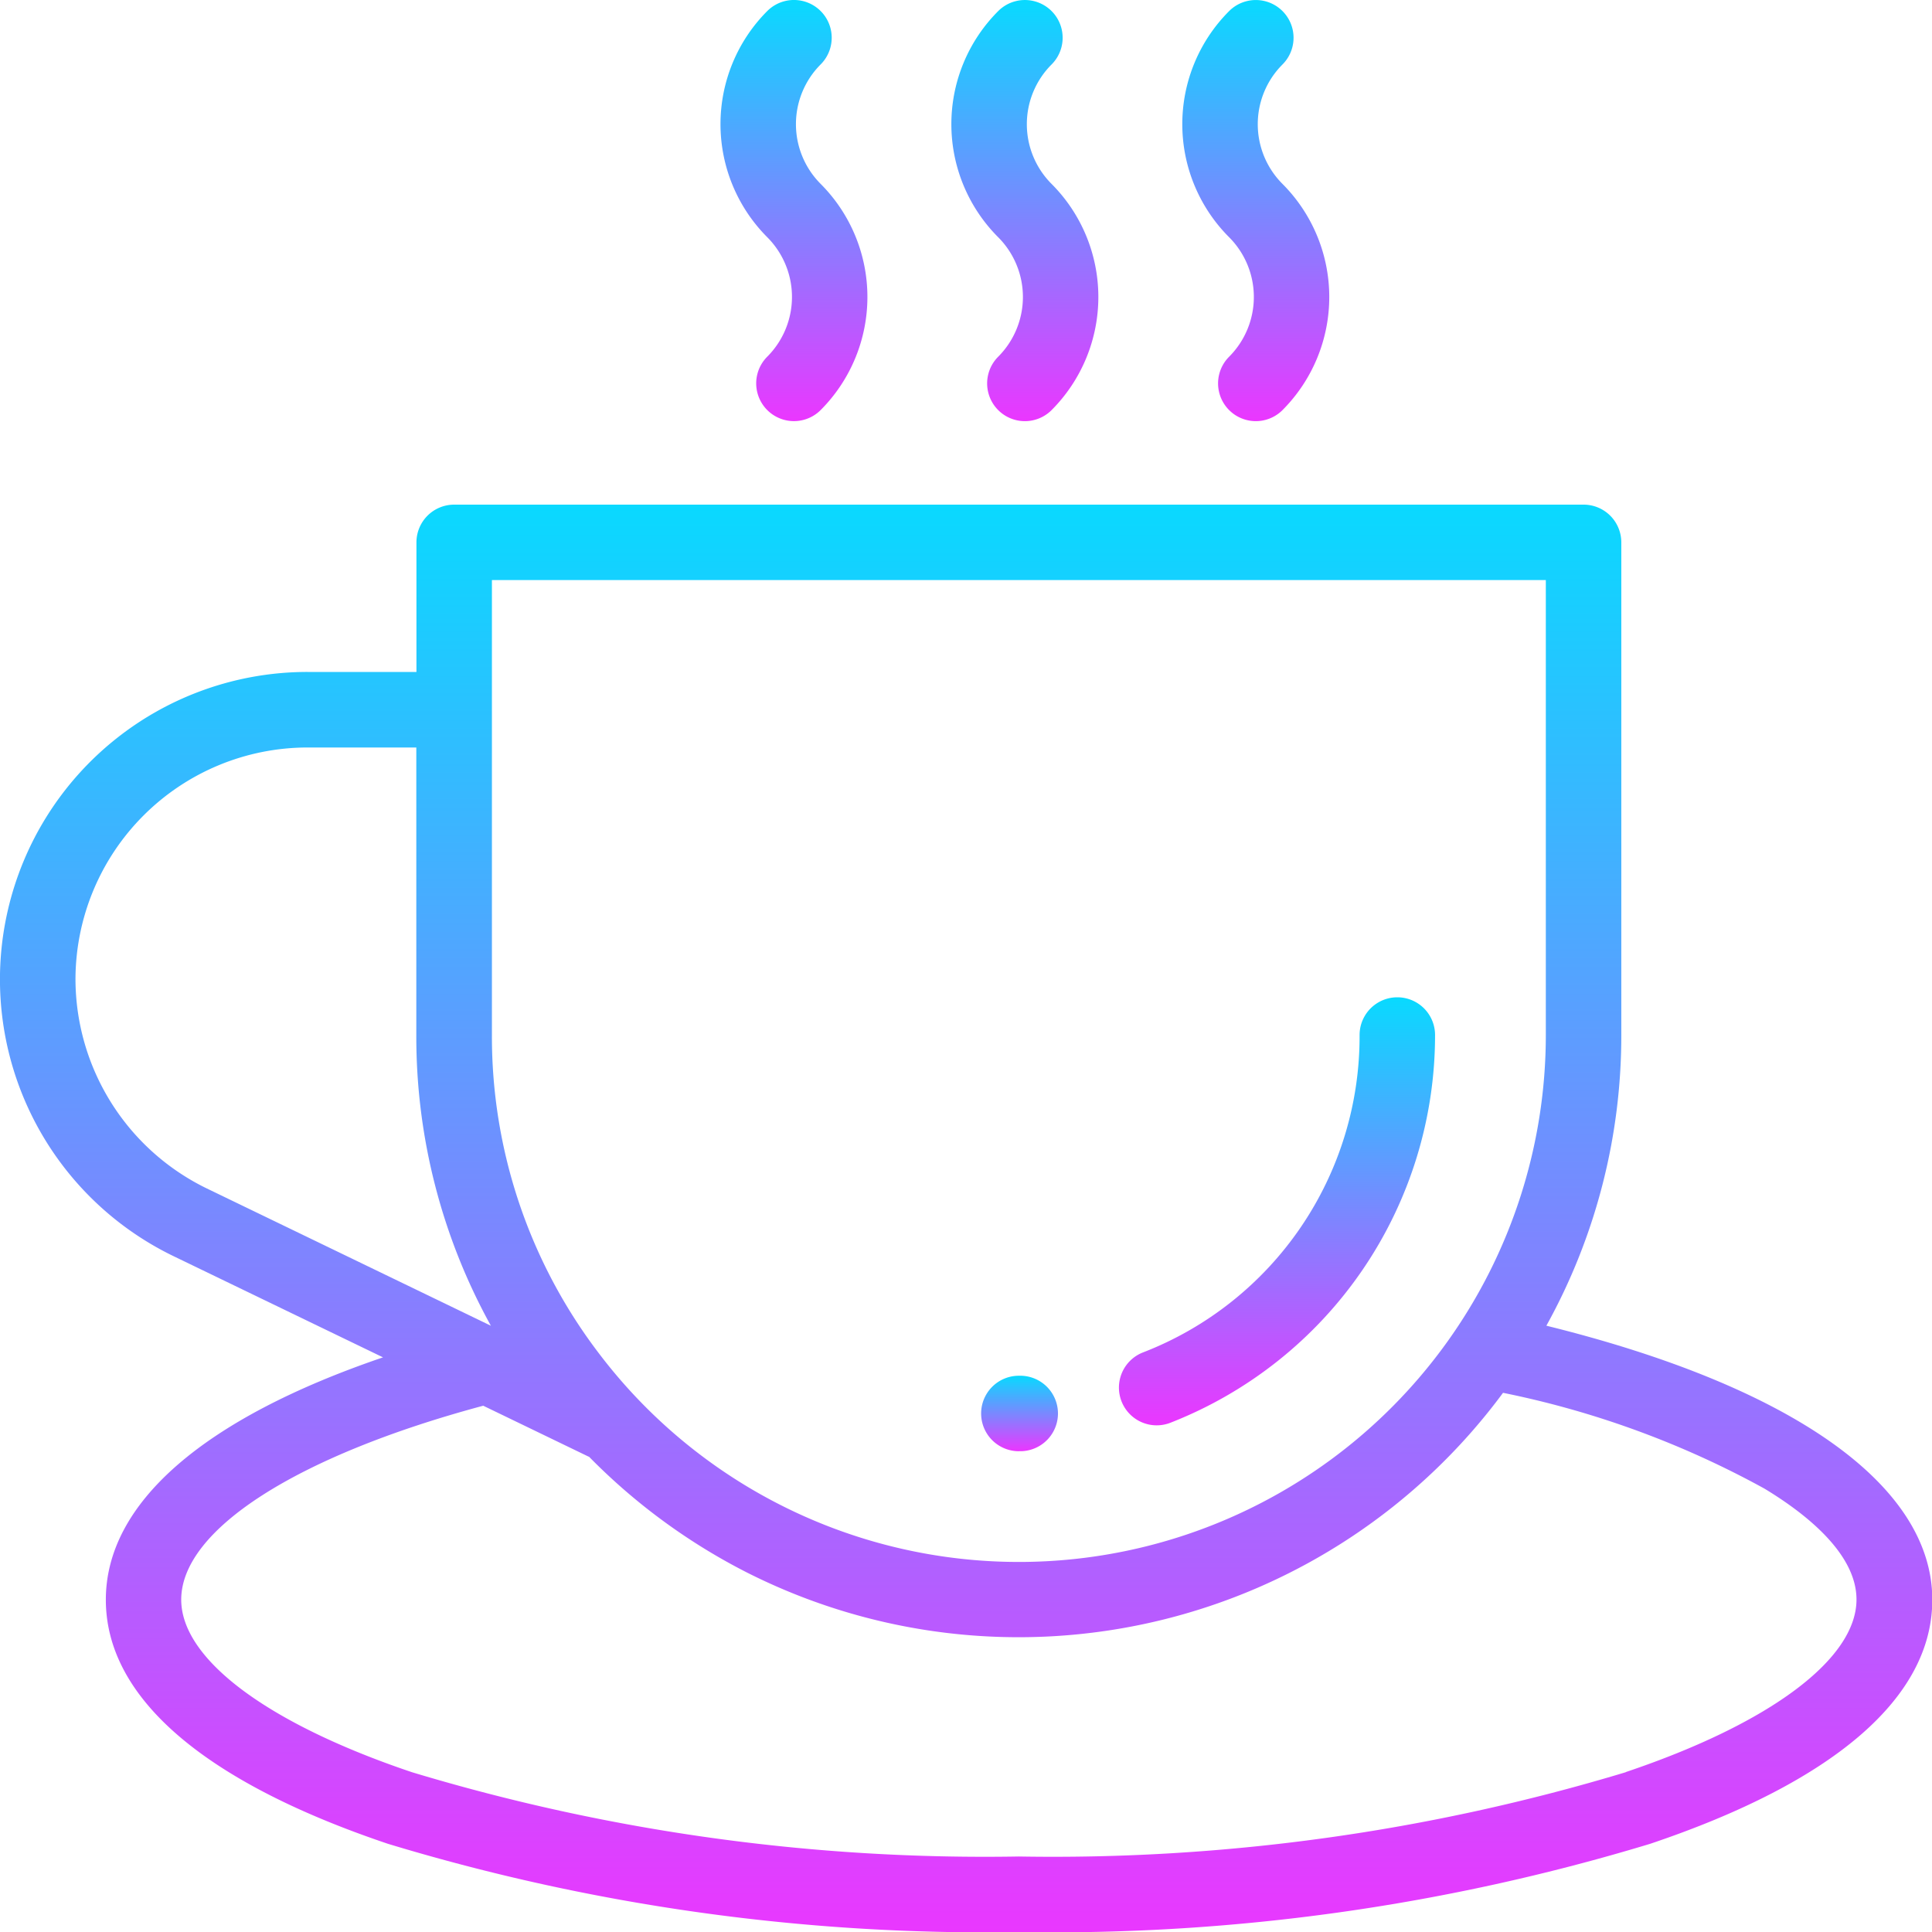 <svg xmlns="http://www.w3.org/2000/svg" xmlns:xlink="http://www.w3.org/1999/xlink" width="60" height="60" viewBox="0 0 60 60">
  <defs>
    <linearGradient id="linear-gradient" x1="0.5" x2="0.5" y2="1" gradientUnits="objectBoundingBox">
      <stop offset="0" stop-color="#08daff"/>
      <stop offset="1" stop-color="#eb36ff"/>
    </linearGradient>
  </defs>
  <g id="slide-4" transform="translate(0 0)">
    <path id="Path_44" data-name="Path 44" d="M192.393,11.077a1.172,1.172,0,1,0,1.658,1.658,4.973,4.973,0,0,0,0-7.024,2.626,2.626,0,0,1,0-3.71A1.172,1.172,0,1,0,192.393.343a4.972,4.972,0,0,0,0,7.024A2.626,2.626,0,0,1,192.393,11.077Zm0,0" transform="translate(-168.565)" fill="url(#linear-gradient)"/>
    <path id="Path_45" data-name="Path 45" d="M253.572,11.079a1.172,1.172,0,1,0,1.658,1.658,4.973,4.973,0,0,0,0-7.024,2.623,2.623,0,0,1,0-3.71A1.172,1.172,0,0,0,253.572.345a4.967,4.967,0,0,0,0,7.024,2.626,2.626,0,0,1,0,3.71Zm0,0" transform="translate(-222.572 -0.001)" fill="url(#linear-gradient)"/>
    <path id="Path_46" data-name="Path 46" d="M314.768,11.079a1.172,1.172,0,1,0,1.657,1.658,4.972,4.972,0,0,0,0-7.024,2.624,2.624,0,0,1,0-3.71A1.172,1.172,0,0,0,314.768.345a4.967,4.967,0,0,0,0,7.024,2.626,2.626,0,0,1,0,3.71Zm0,0" transform="translate(-276.596 -0.001)" fill="url(#linear-gradient)"/>
    <path id="Path_47" data-name="Path 47" d="M48.024,159.227a18.593,18.593,0,0,0,2.327-9.028V134.9a1.172,1.172,0,0,0-1.172-1.172H14.105a1.172,1.172,0,0,0-1.172,1.172v4.024H9.549a9.548,9.548,0,0,0-4.154,18.146l6.5,3.14c-5.576,1.9-8.608,4.526-8.608,7.528,0,3.029,3.029,5.65,8.761,7.579a63.864,63.864,0,0,0,19.6,2.741,63.864,63.864,0,0,0,19.6-2.741c5.731-1.929,8.761-4.549,8.761-7.579,0-3.555-4.342-6.622-11.976-8.509ZM15.277,136.07h32.73V150.2a16.366,16.366,0,0,1-29.417,9.873,16.219,16.219,0,0,1-3.313-9.873Zm-12.933,12.4a7.213,7.213,0,0,1,7.2-7.2h3.385V150.2a18.545,18.545,0,0,0,2.316,9.028l-8.836-4.27A7.244,7.244,0,0,1,2.344,148.471Zm48.148,24.623a61.511,61.511,0,0,1-18.85,2.618,61.512,61.512,0,0,1-18.85-2.618c-4.486-1.51-7.164-3.512-7.164-5.358,0-2.17,3.587-4.468,9.379-6.023l3.272,1.581.011,0a18.855,18.855,0,0,0,4.888,3.589,18.707,18.707,0,0,0,23.5-5.571,28.6,28.6,0,0,1,8.118,2.975c1.3.787,2.859,2.024,2.859,3.445,0,1.845-2.678,3.848-7.164,5.358Zm0,0" transform="translate(0 -118.056)" fill="url(#linear-gradient)"/>
    <path id="Path_48" data-name="Path 48" d="M261.187,366.922h.08a1.172,1.172,0,0,0-.008-2.343h-.072a1.172,1.172,0,0,0,0,2.344Zm0,0" transform="translate(-229.545 -321.854)" fill="url(#linear-gradient)"/>
    <path id="Path_49" data-name="Path 49" d="M297.706,277.586a1.169,1.169,0,0,0,.427-.081,12.927,12.927,0,0,0,8.217-12.04,1.172,1.172,0,1,0-2.344,0,10.521,10.521,0,0,1-6.727,9.857,1.172,1.172,0,0,0,.427,2.264Zm0,0" transform="translate(-261.783 -233.321)" fill="url(#linear-gradient)"/>
  </g>
</svg>

